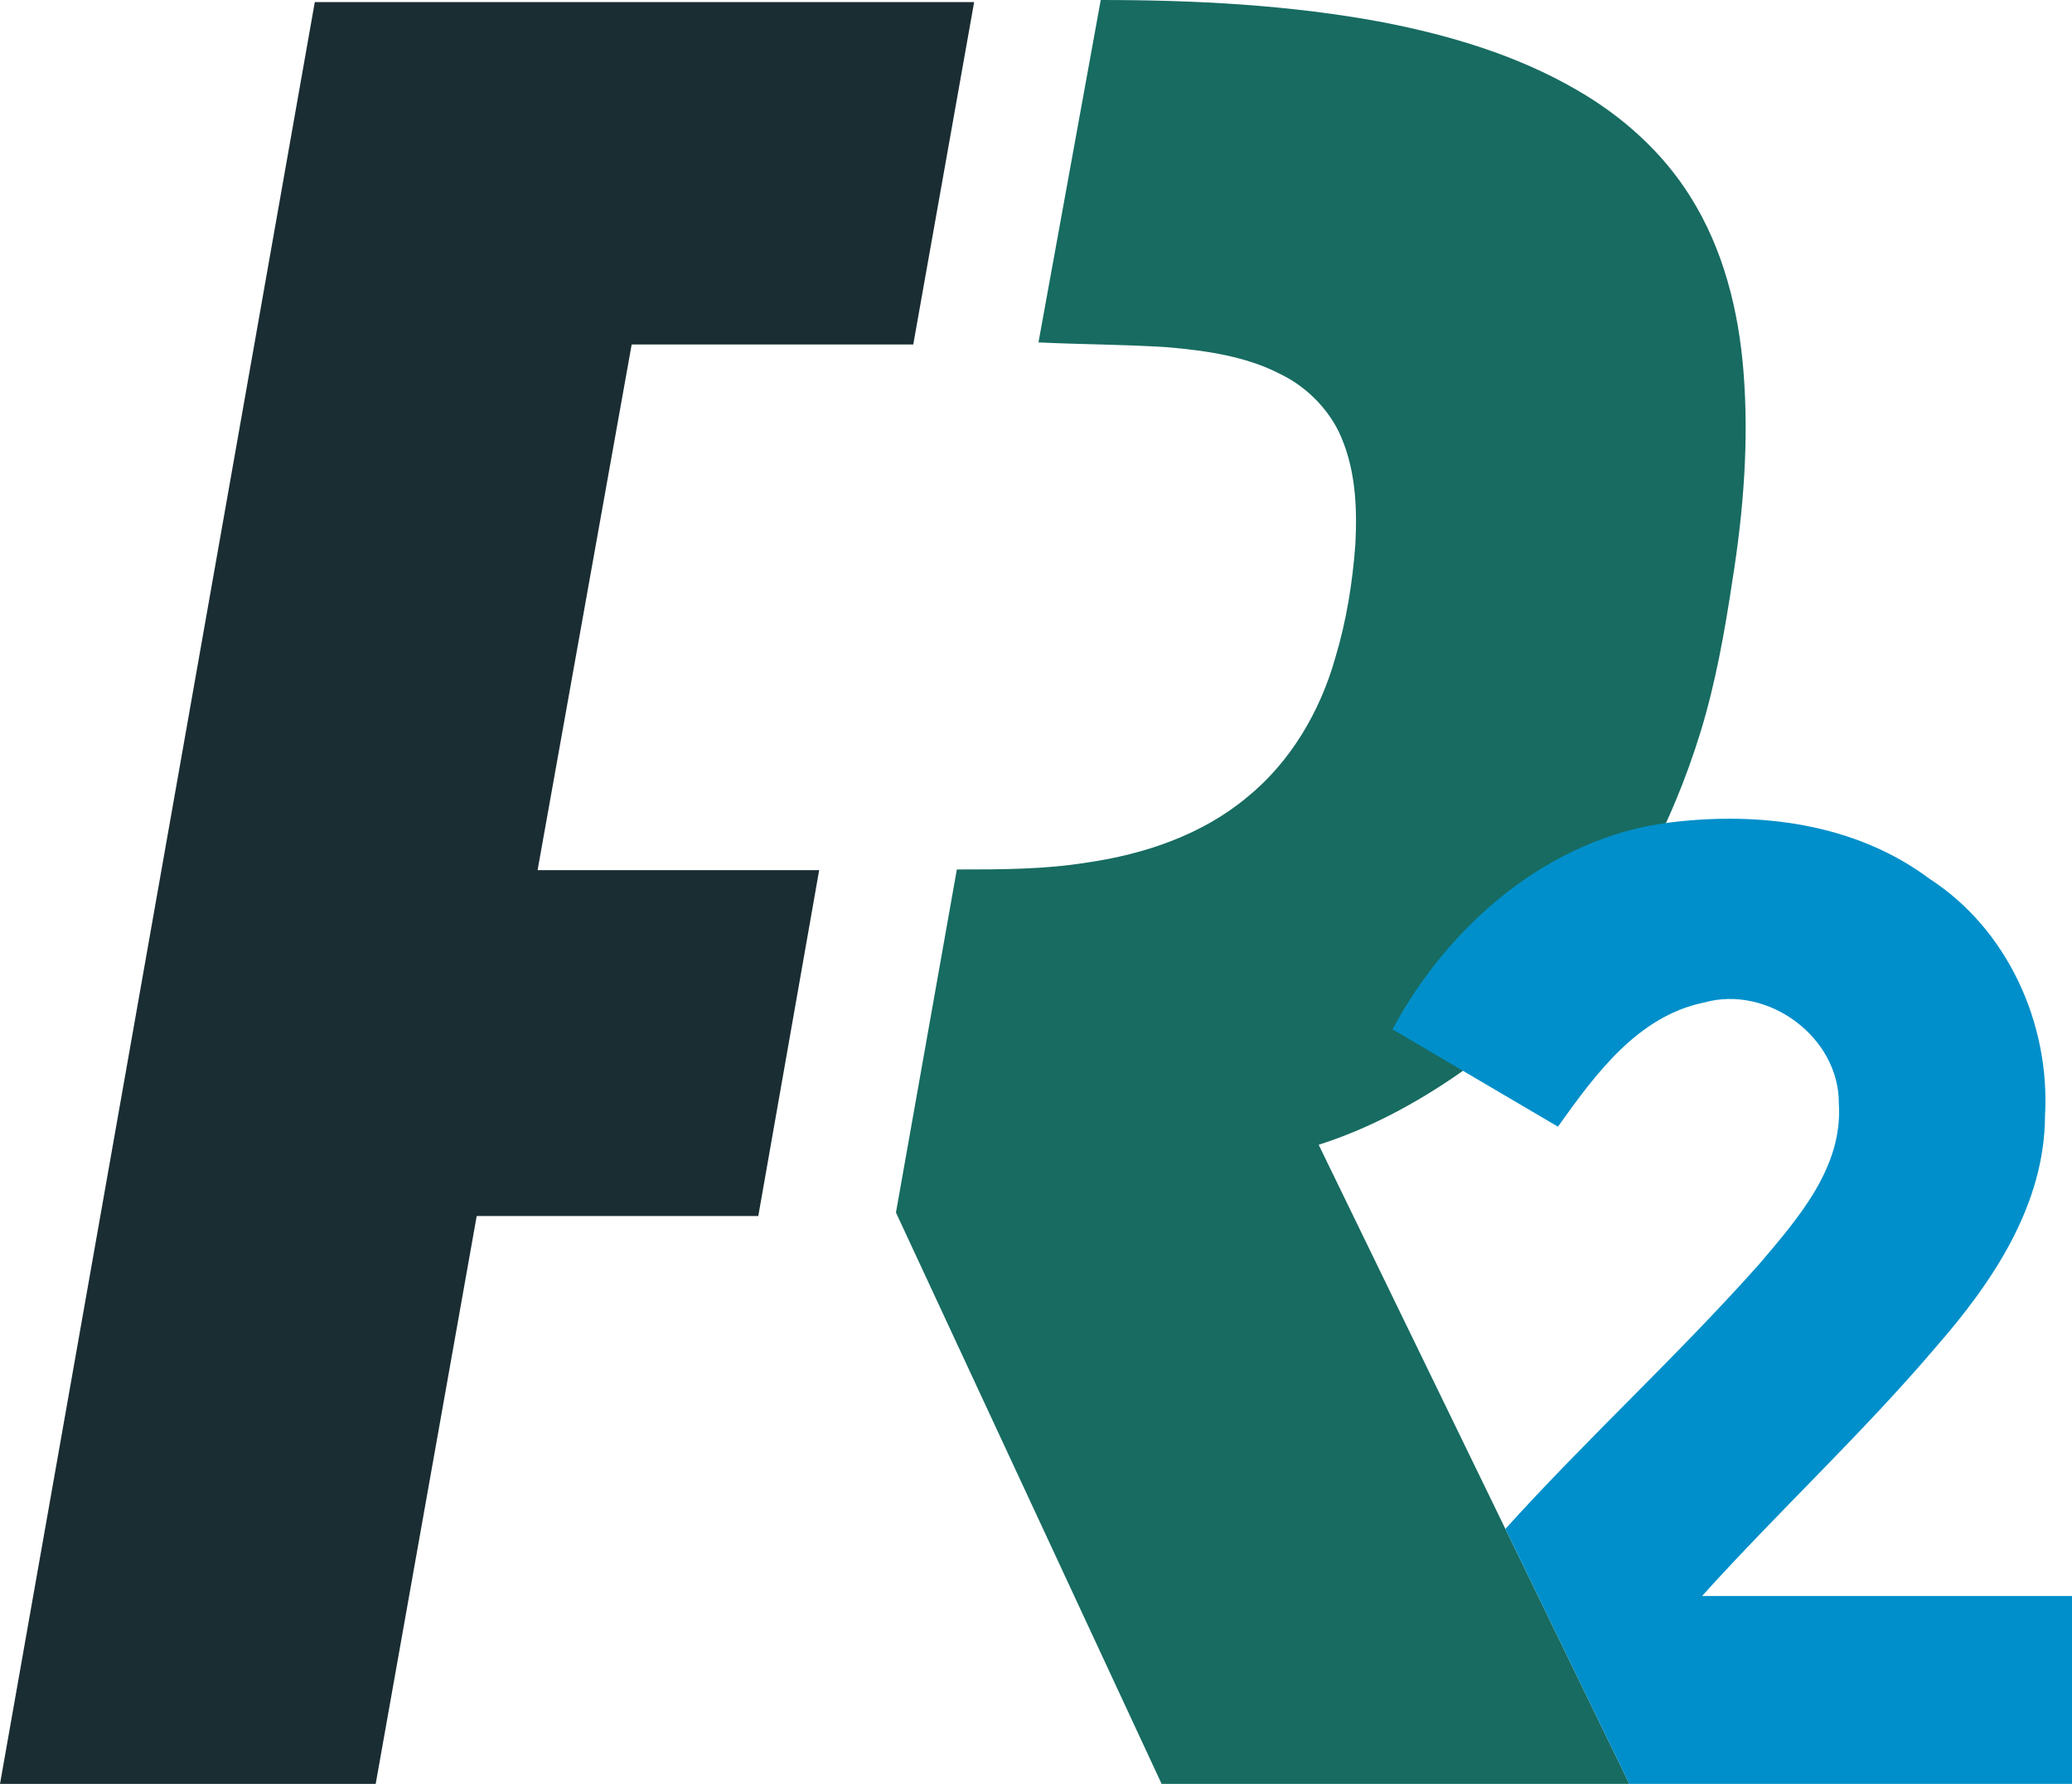 <svg height="154.739pt" viewBox="0 0 179.688 154.739" width="179.688pt" xmlns="http://www.w3.org/2000/svg"><path d="m27.3.18h57.18l-5.28 29.7h-24.42l-8.16 45.6h24.42l-5.28 30h-24.42l-8.76 49.26h-32.58z" fill="#1a2d33"/><path d="m95.459 0c8.16 0 16.38.42 24.42 1.92 5.88 1.14 11.7 2.88 16.86 5.88 3.96 2.28 7.44 5.4 9.84 9.24 2.88 4.56 4.2 9.9 4.62 15.18.48 6.06 0 12.12-.96 18.12-.66 4.38-1.44 8.82-2.76 13.14-1.26 4.08-2.88 8.04-4.98 11.82-3.9 7.08-9.48 13.32-16.14 17.94-3.66 2.52-7.68 4.68-12 6.06 8.98 18.48 17.96 36.96 26.94 55.44h-40.56l-23.04-49.56 5.28-29.76c3.78 0 7.56 0 11.28-.6 4.98-.72 9.96-2.4 13.86-5.64 3.78-3.06 6.36-7.44 7.68-12.12.96-3.18 1.5-6.54 1.74-9.84.18-3.36 0-6.84-1.5-9.9-1.08-2.1-2.88-3.84-4.98-4.86-3-1.56-6.42-2.04-9.78-2.34-3.72-.24-7.5-.24-11.22-.42z" fill="#176b61"/><path d="m254.95 138.46c4.84-9.05 13.56-16.62 24.01-17.94 7.78-.97 16.12.06 22.55 4.87 6.79 4.38 10.49 12.59 10.03 20.57-.03 7.73-4.54 14.42-9.44 20.03-6.4 7.53-13.69 14.29-20.3 21.62h32.08v16.3h-38.39l-10.746-22.115.036-.045c7.12-7.88 14.98-15.05 22.03-22.99 3.33-3.93 7.21-8.34 6.85-13.85.05-5.78-6.16-10.33-11.68-8.78-5.78 1.18-9.46 6.26-12.68 10.77z" fill="#008fca" transform="translate(-134.192 -49.171)"/></svg>